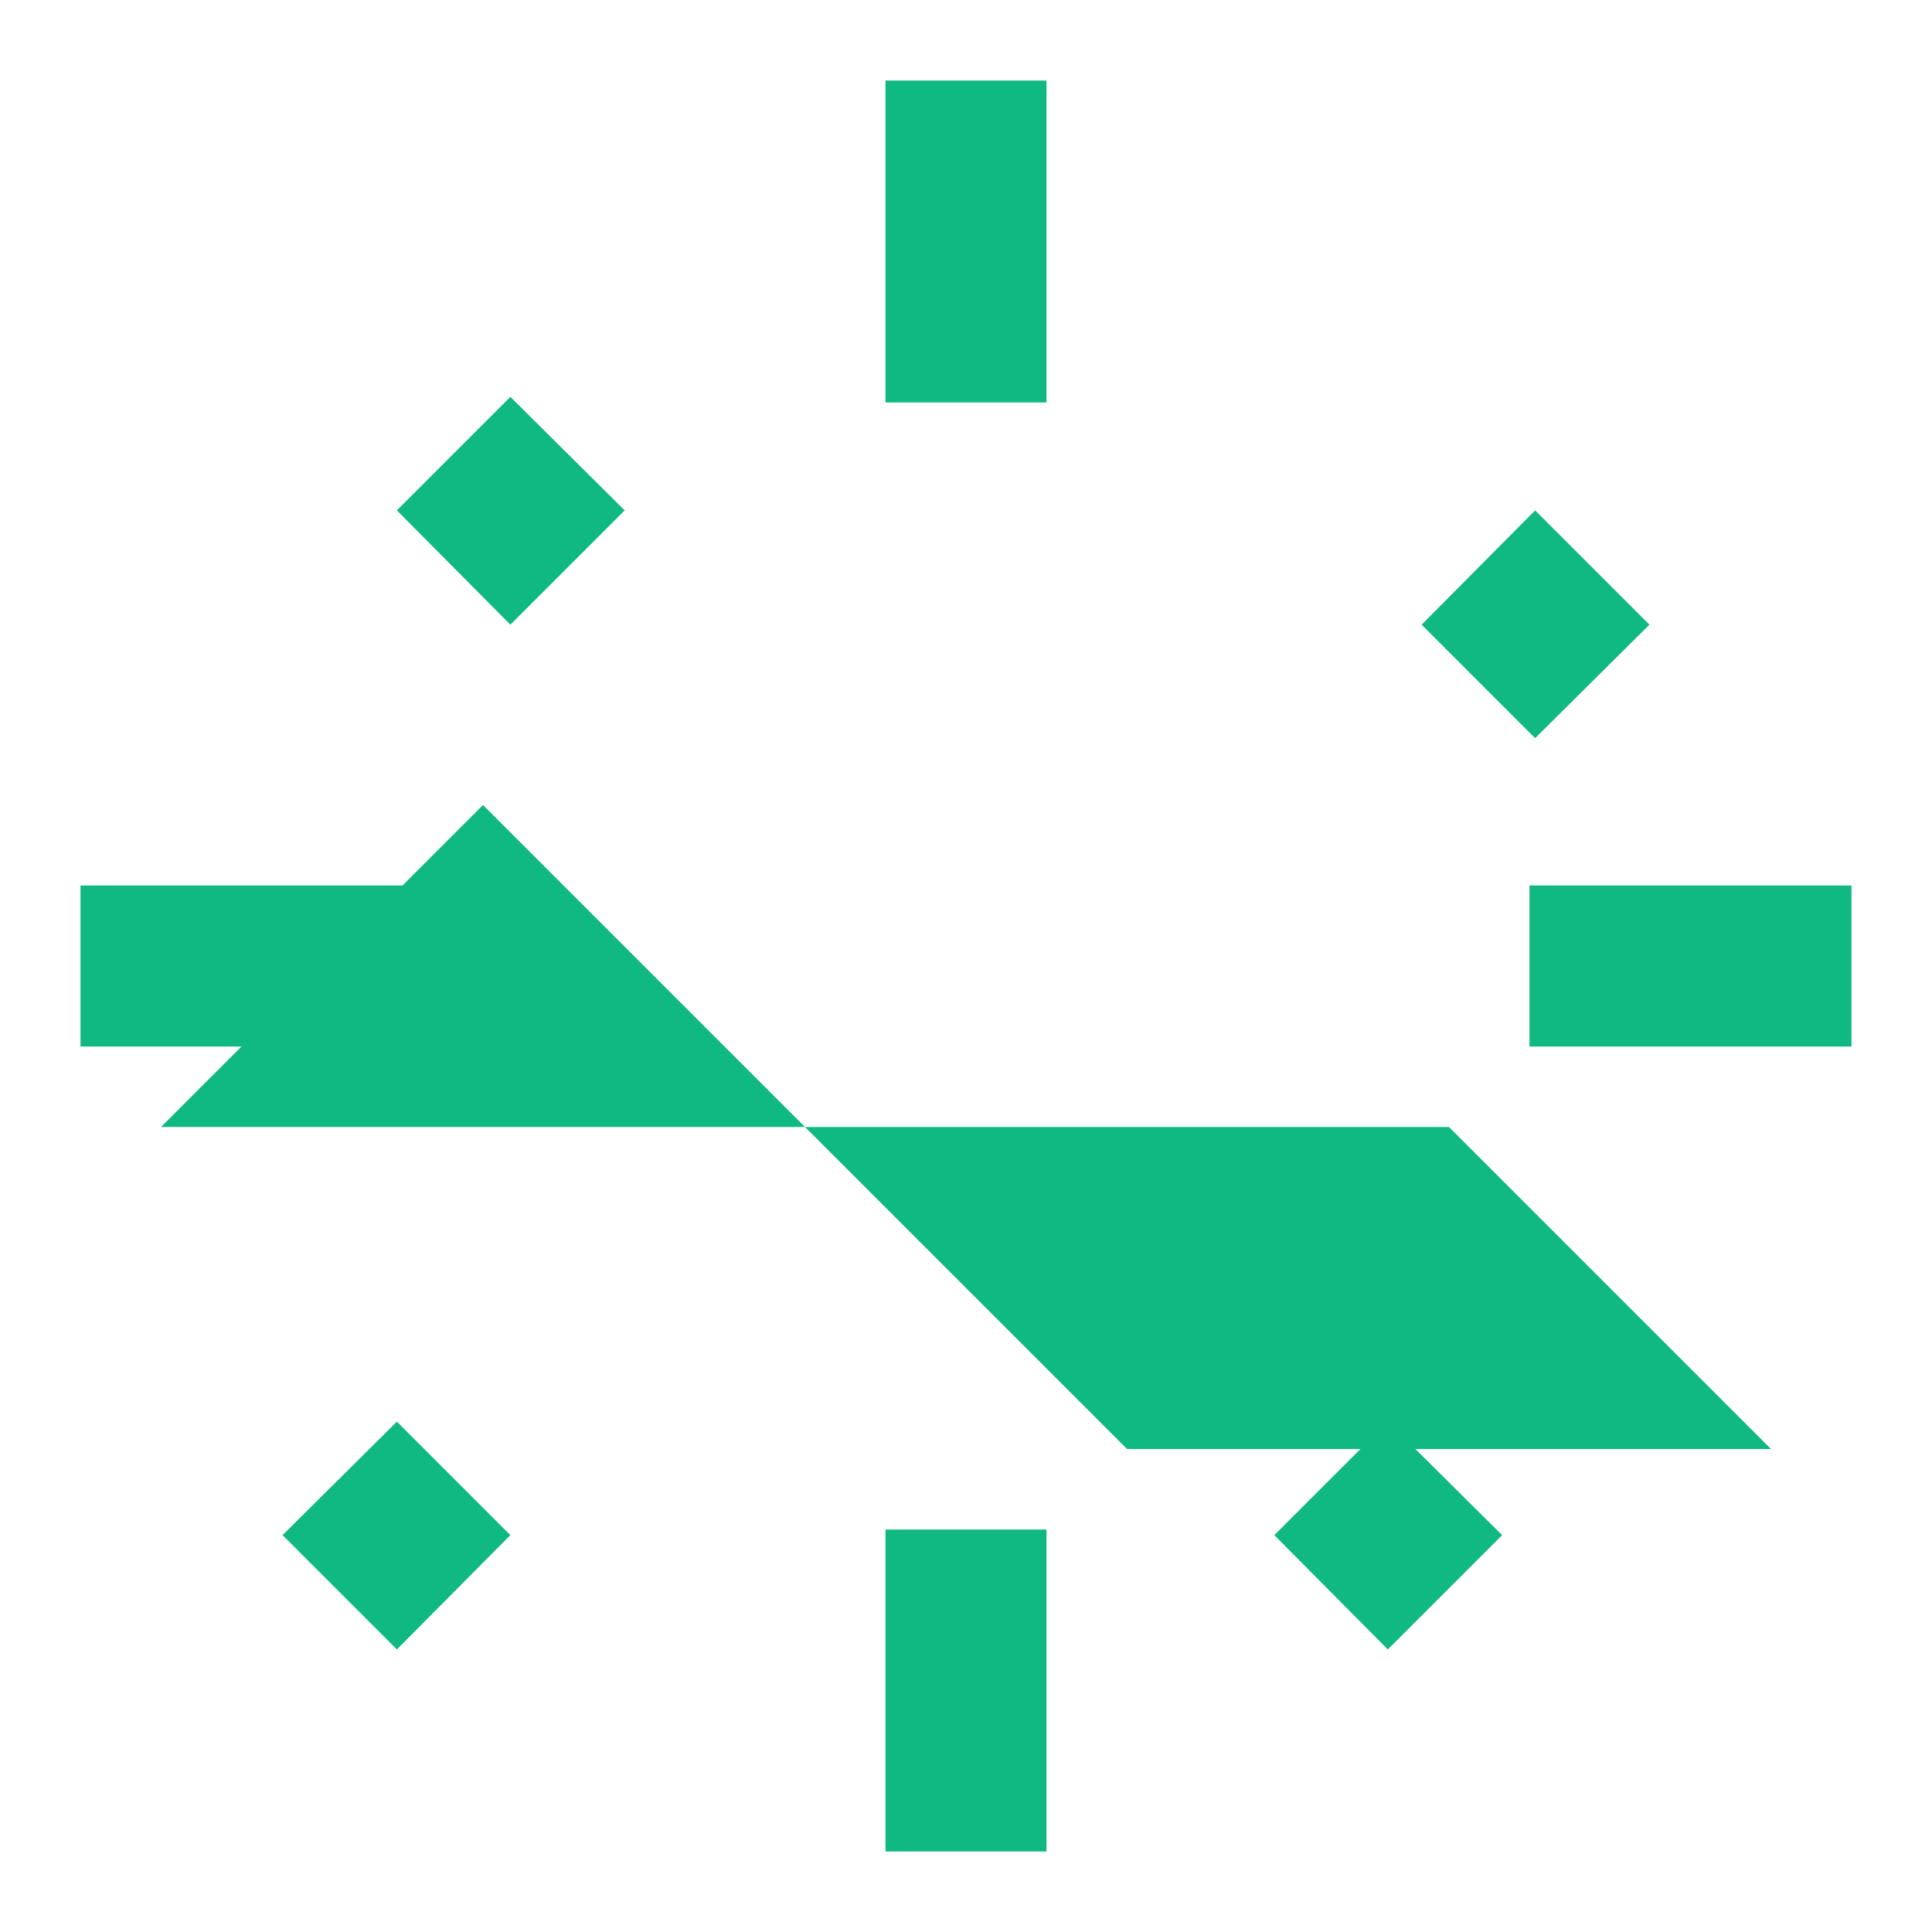 <svg xmlns="http://www.w3.org/2000/svg" viewBox="0 0 24 24" fill="currentColor">
  <path d="M11 5V1H13V5H11ZM4.93 6.34L6.34 4.93L7.76 6.34L6.34 7.76L4.93 6.34ZM1 11V13H5V11H1ZM11 19V23H13V19H11ZM17.66 7.76L19.07 6.34L20.49 7.76L19.07 9.17L17.66 7.76ZM19 11V13H23V11H19ZM17.24 17.66L18.66 19.07L17.24 20.49L15.83 19.07L17.24 17.66ZM4.93 17.66L6.34 19.07L4.93 20.49L3.51 19.07L4.93 17.66Z" fill="#10b981"/>
  <path d="M2 14H10L14 18H22L18 14H10L6 10L2 14Z" fill="#10b981"/>
</svg>
